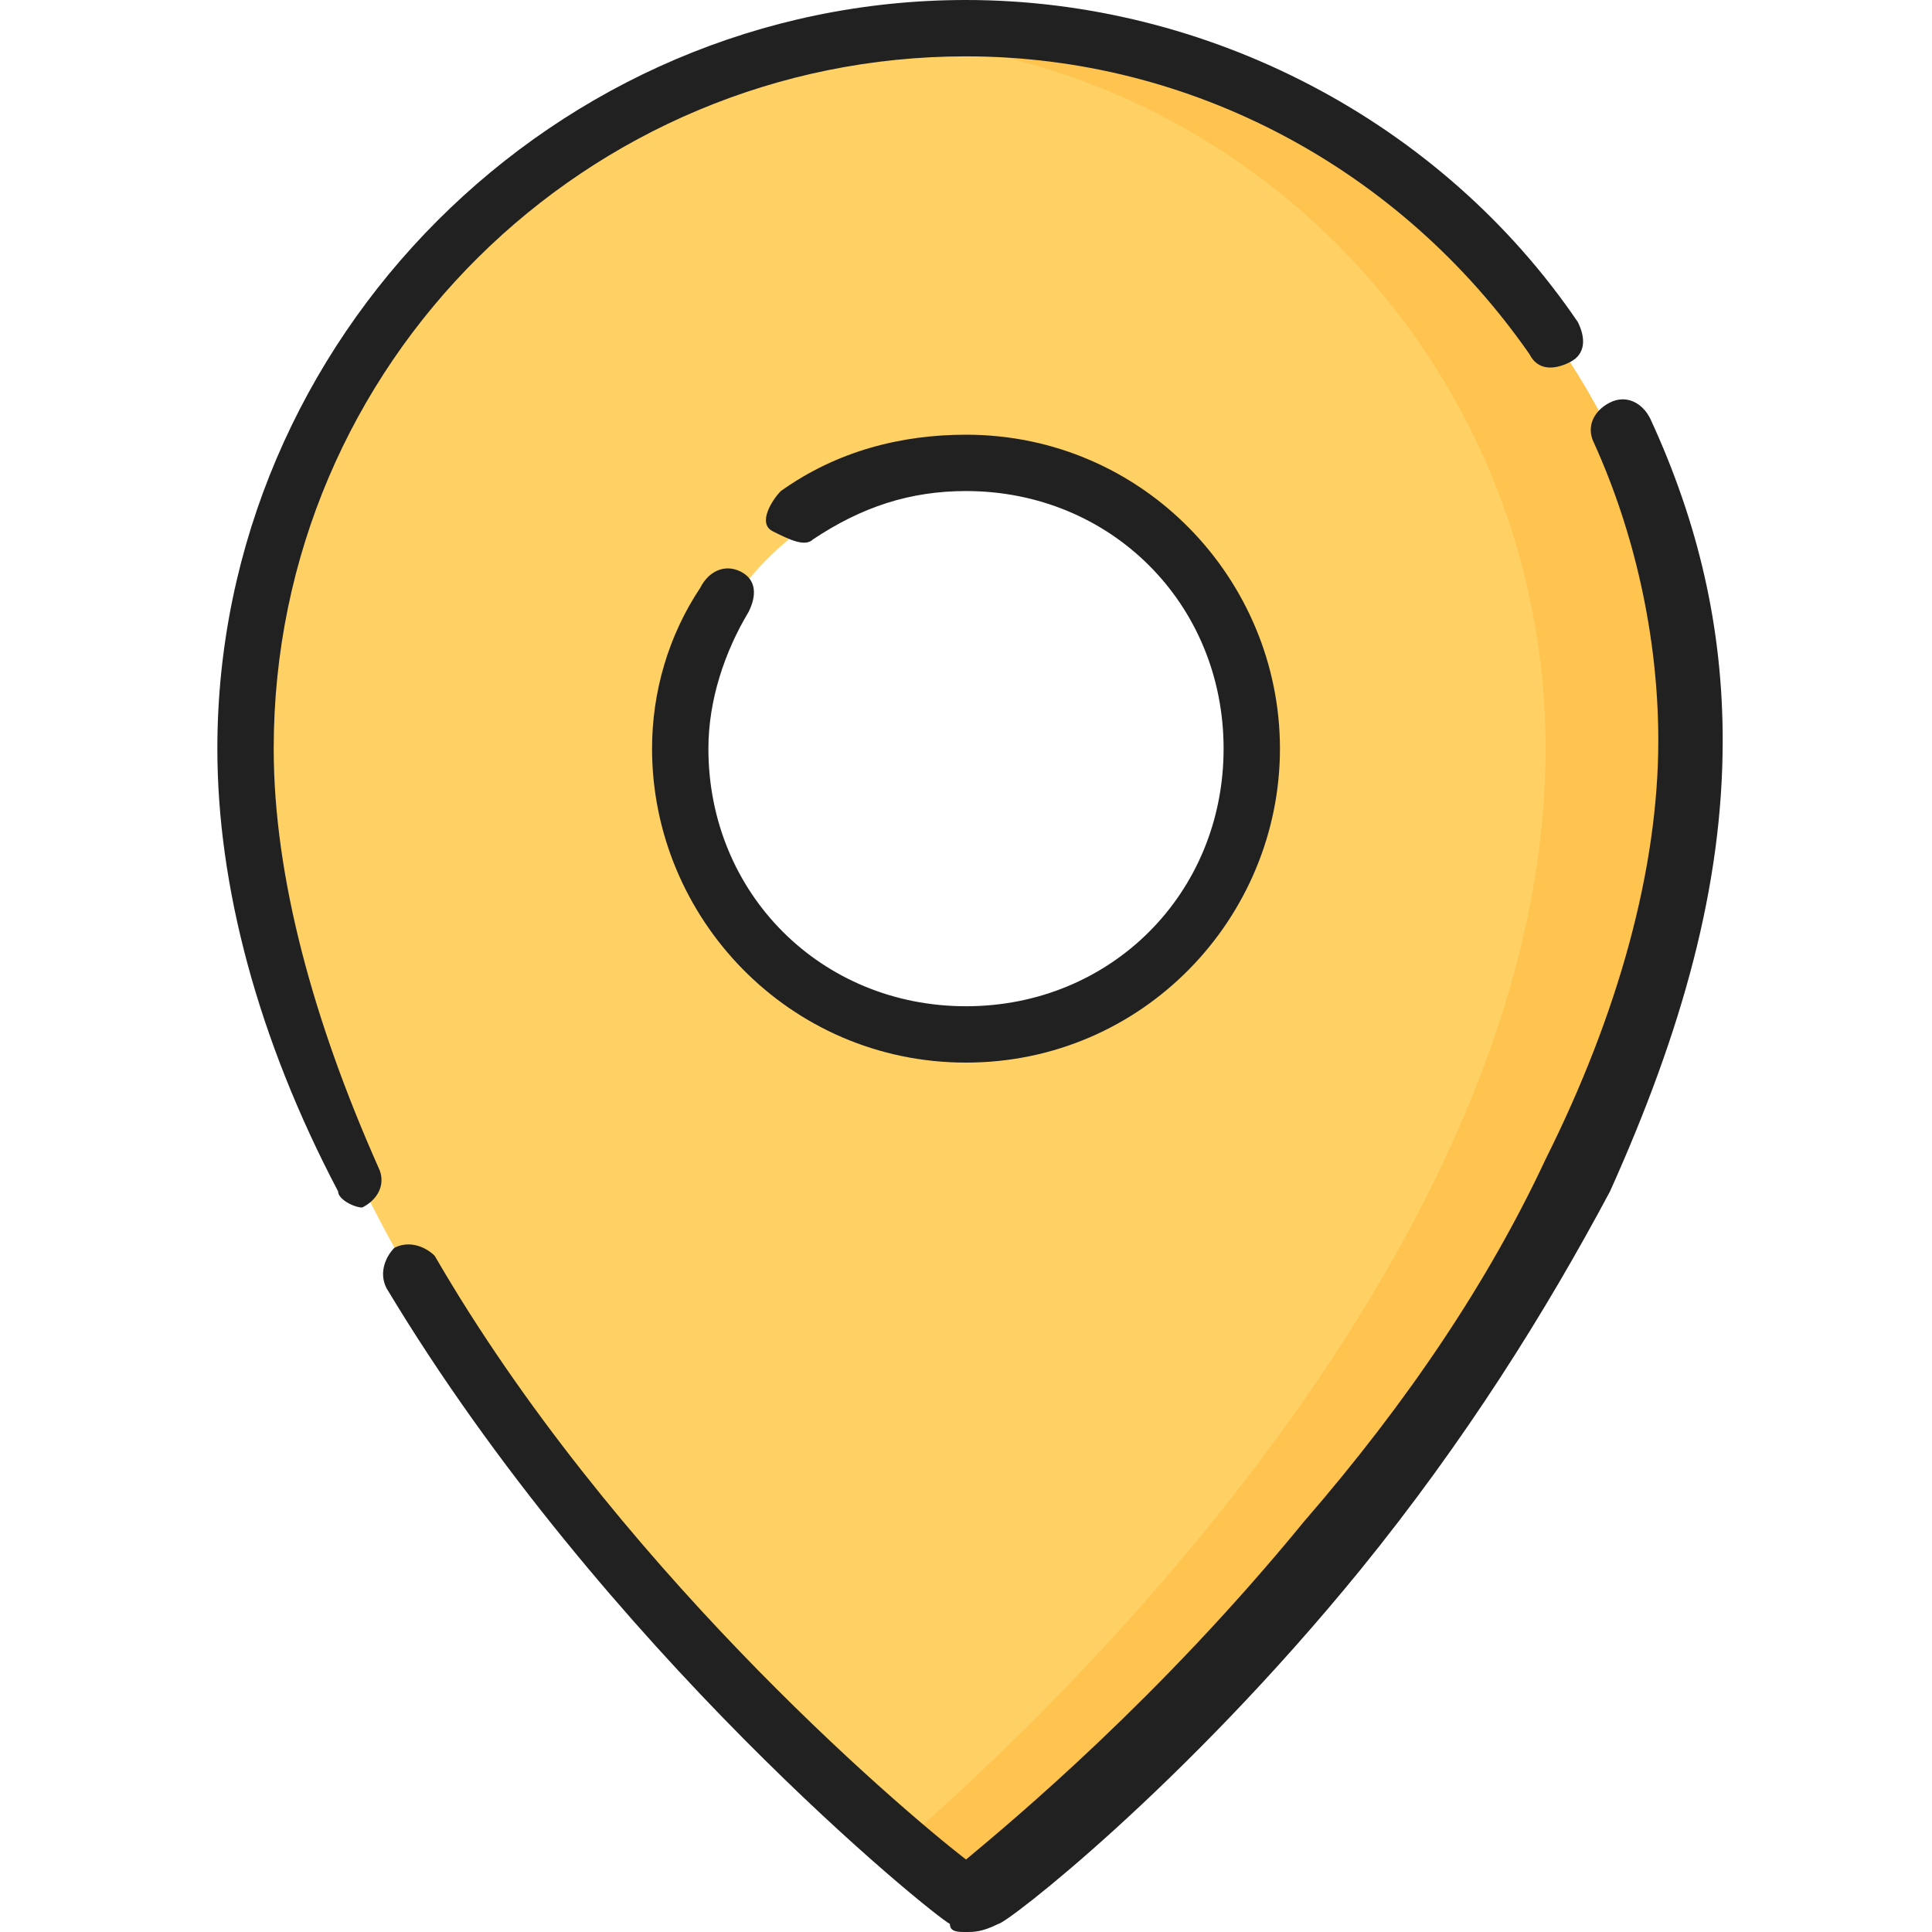 <svg enable-background="new 0 0 24 24" viewBox="0 0 24 24" xmlns="http://www.w3.org/2000/svg"><path d="m0 0h24v24h-24z" fill="none"/><path d="m12 .4c-4.9 0-8.9 4-8.9 8.9 0 7.5 8.9 14.4 8.9 14.4s8.9-6.9 8.9-14.4c0-4.9-4-8.9-8.9-8.9zm0 12.5c-2 0-3.5-1.6-3.5-3.5s1.6-3.5 3.5-3.5 3.5 1.6 3.5 3.5-1.5 3.5-3.5 3.5z" fill="#ffd164"/><path d="m12 .4c-.3 0-.5 0-.8.1 4.5.4 8 4.2 8 8.8 0 6-5.8 11.7-8 13.6.5.5.8.7.8.7s8.9-6.9 8.9-14.4c0-4.8-4-8.8-8.9-8.8z" fill="#ffc350"/><path d="m12 24c-.1 0-.2 0-.2-.1-.2-.1-4.3-3.4-7-7.9-.1-.2 0-.4.1-.5.2-.1.4 0 .5.1 2.2 3.8 5.7 6.8 6.6 7.5.6-.5 2.4-2 4.2-4.2 1.3-1.5 2.3-3 3-4.5.9-1.8 1.4-3.6 1.4-5.2 0-1.3-.3-2.6-.8-3.7-.1-.2 0-.4.2-.5s.4 0 .5.2c.6 1.3.9 2.6.9 4 0 1.8-.5 3.6-1.4 5.6-.8 1.5-1.8 3.1-3.1 4.7-2.2 2.7-4.4 4.4-4.5 4.4-.2.1-.3.1-.4.1zm-7.5-9c-.1 0-.3-.1-.3-.2-1-1.9-1.5-3.8-1.5-5.5 0-5.1 4.2-9.3 9.3-9.3 3 0 5.9 1.5 7.6 4 .1.2.1.4-.1.5s-.4.1-.5-.1c-1.6-2.3-4.2-3.7-7-3.7-4.7 0-8.6 3.8-8.6 8.6 0 1.6.5 3.4 1.3 5.2.1.2 0 .4-.2.5zm7.5-1.8c-2.2 0-3.9-1.8-3.9-3.9 0-.7.2-1.4.6-2 .1-.2.3-.3.5-.2s.2.3.1.5c-.3.5-.5 1.1-.5 1.7 0 1.8 1.4 3.2 3.2 3.2s3.2-1.4 3.2-3.2-1.4-3.2-3.2-3.2c-.7 0-1.3.2-1.9.6-.1.1-.3 0-.5-.1s0-.4.1-.5c.7-.5 1.5-.7 2.3-.7 2.2 0 3.9 1.8 3.9 3.9s-1.7 3.9-3.9 3.9z" fill="#212121"/></svg>
